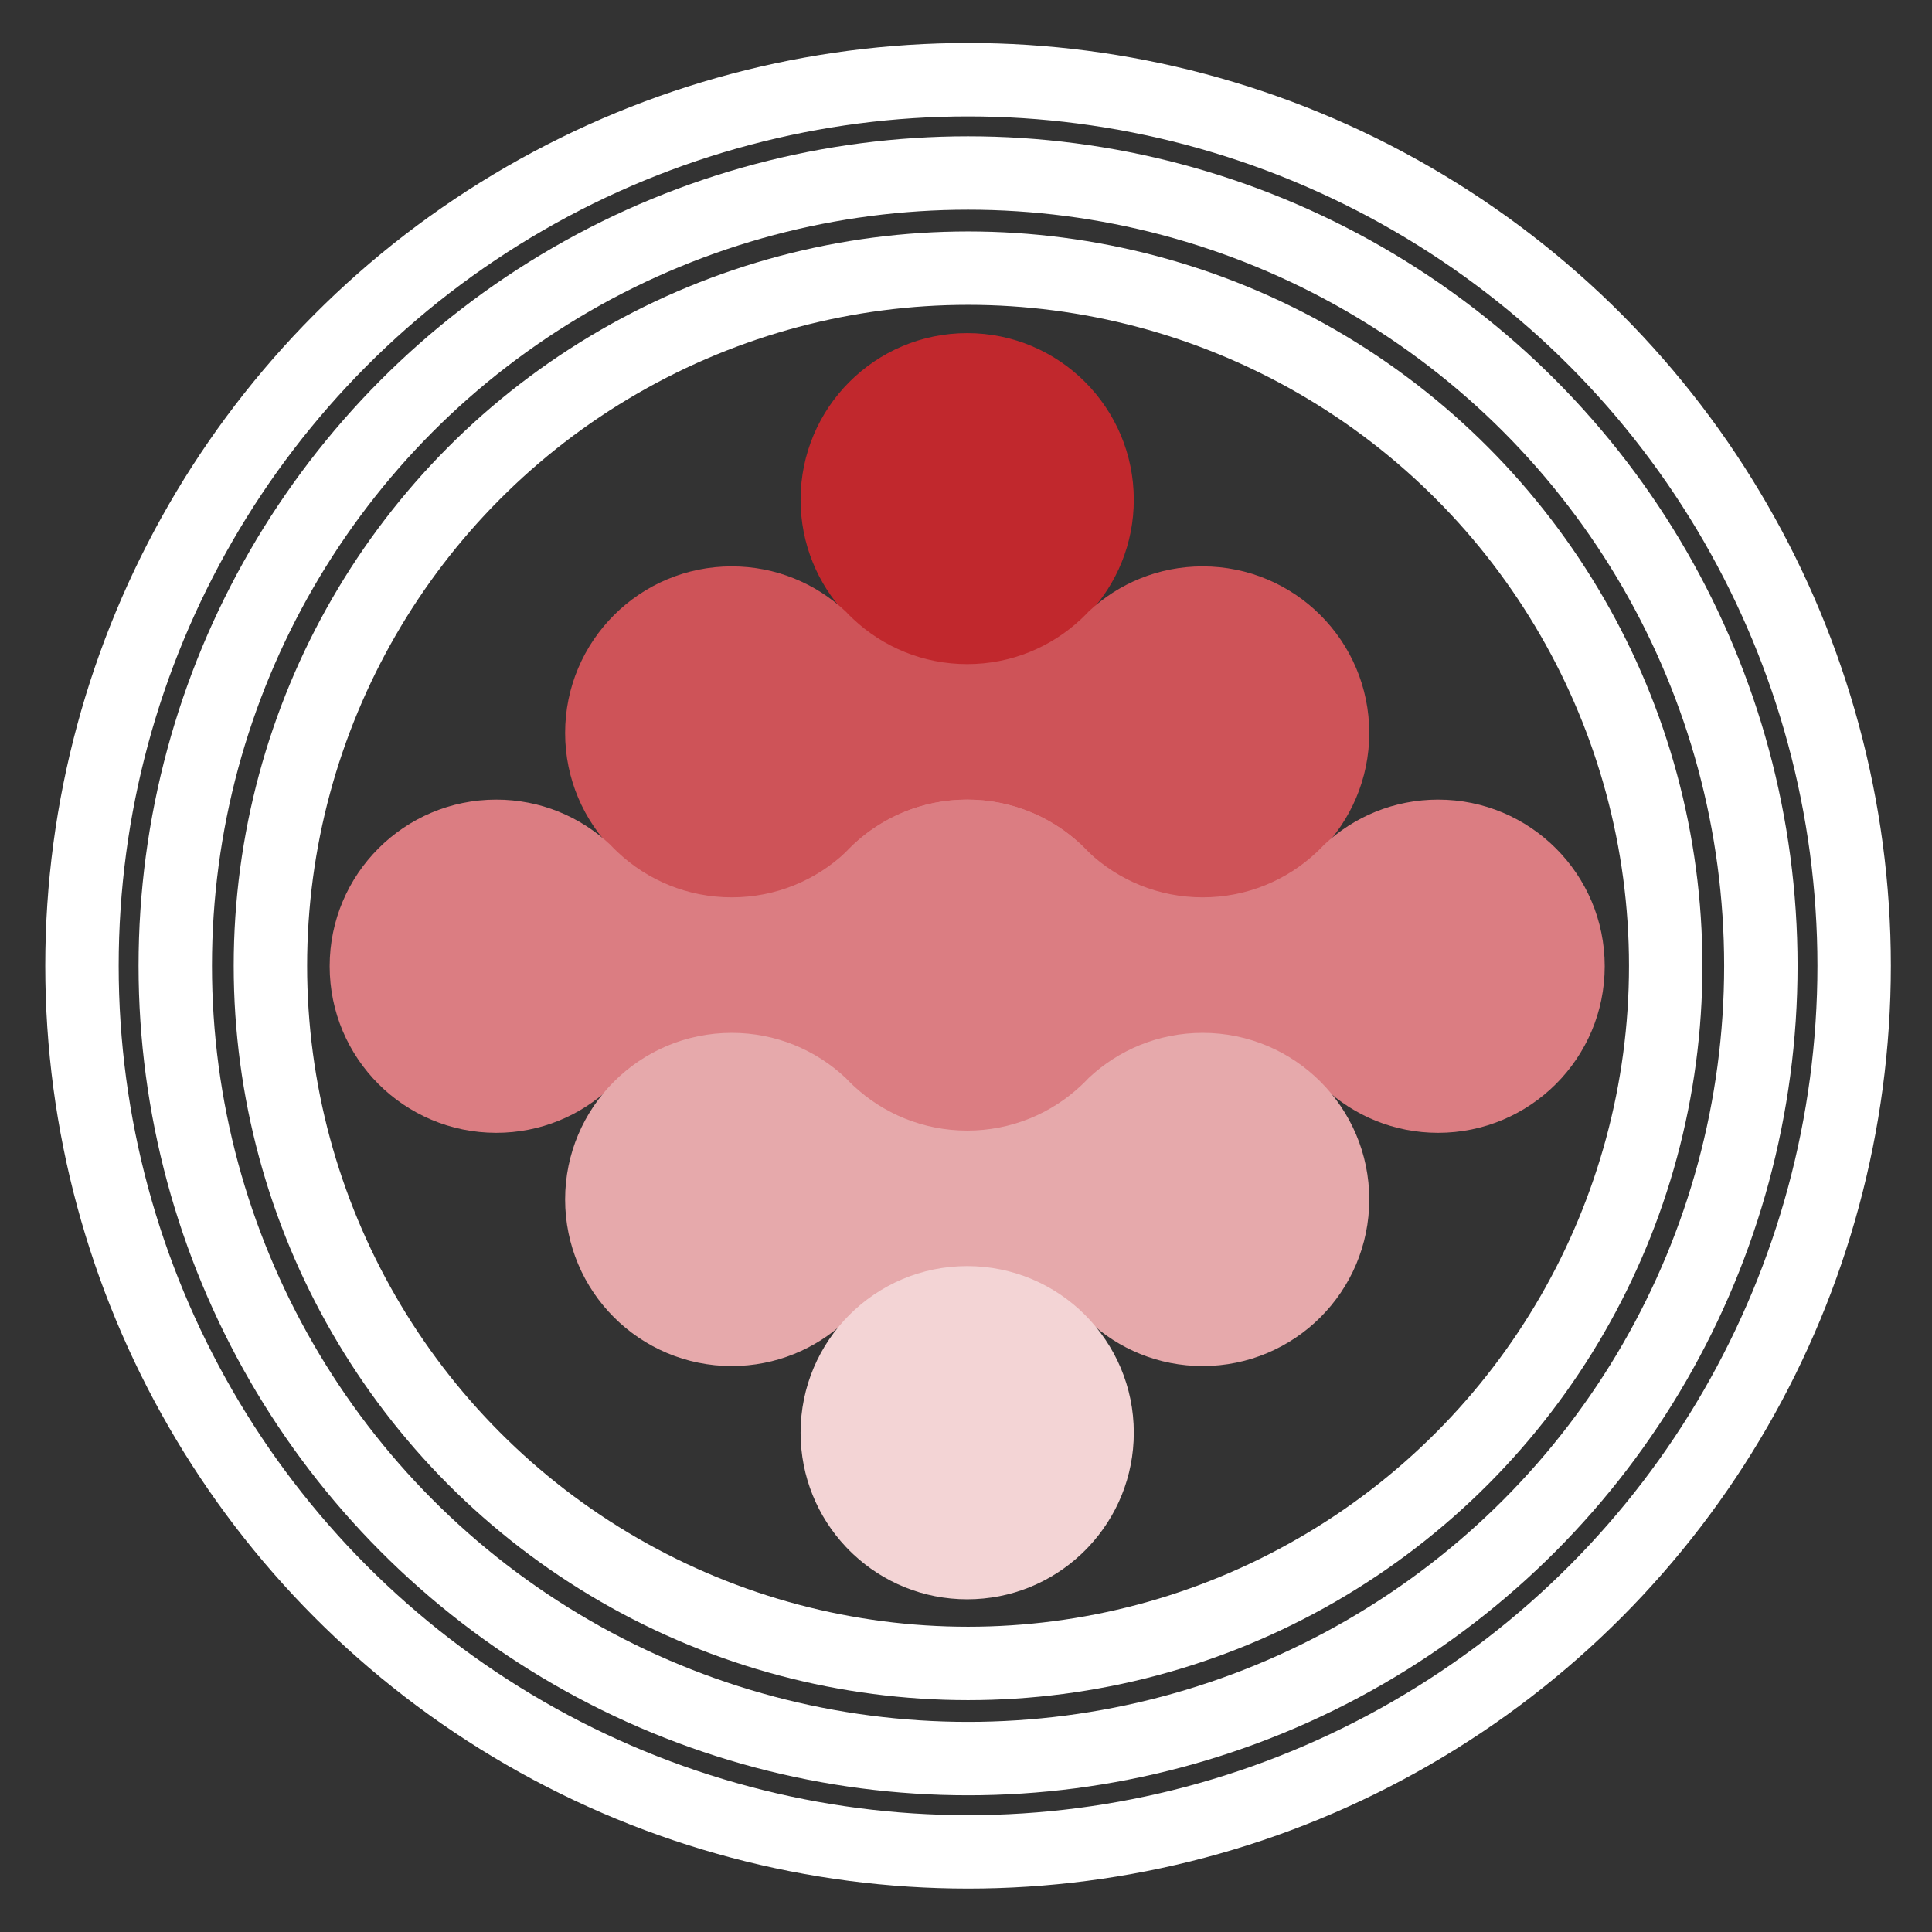 <?xml version="1.0" encoding="utf-8"?>
<!-- Generator: Adobe Illustrator 16.0.0, SVG Export Plug-In . SVG Version: 6.00 Build 0)  -->
<!DOCTYPE svg PUBLIC "-//W3C//DTD SVG 1.1//EN" "http://www.w3.org/Graphics/SVG/1.1/DTD/svg11.dtd">
<svg version="1.1" id="Layer_1" xmlns="http://www.w3.org/2000/svg" xmlns:xlink="http://www.w3.org/1999/xlink" x="0px" y="0px"
	 width="500px" height="500px" viewBox="0 0 500 500" enable-background="new 0 0 500 500" xml:space="preserve">
<rect x="0" y="0" width="500" height="500" fill="#333333" stroke="none"/>
<g>
	<path fill="#C1282D" d="M293.426,129.329c0,11.411-4.428,21.782-11.672,29.492c-0.627,0.673-1.281,1.327-1.954,1.955
		c-7.71,7.244-18.08,11.67-29.491,11.67c-11.412,0-21.783-4.427-29.492-11.67c-0.673-0.627-1.329-1.282-1.956-1.955
		c-7.243-7.709-11.669-18.081-11.669-29.492c0-23.812,19.305-43.117,43.117-43.117C274.12,86.212,293.426,105.518,293.426,129.329z"
		/>
	<path fill="#CE5358" d="M354.363,189.692c0,23.812-19.305,43.117-43.116,43.117c-11.413,0-21.784-4.427-29.493-11.671
		c-0.627-0.673-1.281-1.328-1.954-1.954c-7.71-7.244-18.08-11.669-29.491-11.669c-11.412,0-21.783,4.425-29.492,11.669
		c-0.673,0.627-1.329,1.281-1.956,1.954c-7.708,7.245-18.08,11.671-29.49,11.671c-23.812,0-43.117-19.305-43.117-43.117
		c0-23.813,19.305-43.117,43.117-43.117c11.411,0,21.782,4.426,29.49,11.67c0.627,0.673,1.283,1.329,1.956,1.955
		c7.709,7.244,18.08,11.671,29.492,11.671c11.411,0,21.781-4.427,29.491-11.671c0.673-0.626,1.328-1.282,1.954-1.955
		c7.709-7.244,18.08-11.67,29.493-11.67C335.059,146.576,354.363,165.88,354.363,189.692z"/>
	<path fill="#DB7D82" d="M293.426,250.055c0,23.812-19.306,43.118-43.117,43.118c-11.412,0-21.785-4.428-29.493-11.672
		c-0.626-0.672-1.282-1.328-1.955-1.953c-7.708-7.245-18.08-11.671-29.49-11.671c-11.413,0-21.783,4.426-29.493,11.671
		c-0.672,0.625-1.328,1.281-1.955,1.953c-7.709,7.244-18.08,11.672-29.491,11.672c-23.812,0-43.117-19.306-43.117-43.118
		c0-23.813,19.305-43.116,43.117-43.116c11.411,0,21.782,4.426,29.491,11.67c0.626,0.672,1.282,1.328,1.955,1.954
		c7.709,7.244,18.081,11.67,29.493,11.67c11.411,0,21.782-4.426,29.49-11.67c0.673-0.627,1.329-1.282,1.955-1.954
		c7.708-7.244,18.081-11.67,29.493-11.67C274.12,206.939,293.426,226.243,293.426,250.055z"/>
	<path fill="#DB7D82" d="M415.301,250.055c0,23.812-19.305,43.118-43.116,43.118c-11.413,0-21.782-4.428-29.492-11.672
		c-0.626-0.672-1.281-1.328-1.954-1.953c-7.709-7.245-18.08-11.671-29.491-11.671c-11.413,0-21.783,4.426-29.491,11.671
		c-0.674,0.625-1.329,1.281-1.956,1.953c-7.71,7.244-18.08,11.672-29.492,11.672c-23.811,0-43.117-19.306-43.117-43.118
		c0-23.813,19.305-43.116,43.117-43.116c11.412,0,21.782,4.426,29.492,11.67c0.627,0.672,1.282,1.328,1.956,1.954
		c7.708,7.244,18.078,11.67,29.491,11.67c11.411,0,21.782-4.426,29.491-11.67c0.673-0.627,1.328-1.282,1.954-1.954
		c7.71-7.244,18.079-11.67,29.492-11.67C395.996,206.939,415.301,226.243,415.301,250.055z"/>
	<path fill="#E6A9AB" d="M354.363,310.419c0,23.812-19.305,43.116-43.116,43.116c-11.413,0-21.784-4.427-29.493-11.671
		c-0.627-0.673-1.281-1.328-1.954-1.953c-7.71-7.244-18.08-11.671-29.491-11.671c-11.412,0-21.783,4.427-29.492,11.671
		c-0.673,0.626-1.329,1.28-1.956,1.953c-7.708,7.244-18.08,11.671-29.49,11.671c-23.812,0-43.117-19.305-43.117-43.116
		c0-23.813,19.305-43.117,43.117-43.117c11.411,0,21.782,4.427,29.49,11.671c0.627,0.672,1.283,1.328,1.956,1.953
		c7.709,7.244,18.08,11.671,29.492,11.671c11.411,0,21.781-4.427,29.491-11.671c0.673-0.626,1.328-1.281,1.954-1.953
		c7.709-7.244,18.08-11.671,29.493-11.671C335.059,267.302,354.363,286.606,354.363,310.419z"/>
	<path fill="#F3D4D5" d="M293.426,370.782c0,11.411-4.428,21.782-11.672,29.491c-0.627,0.673-1.281,1.328-1.954,1.955
		c-7.71,7.244-18.08,11.67-29.491,11.67c-11.412,0-21.783-4.426-29.492-11.67c-0.673-0.627-1.329-1.282-1.956-1.955
		c-7.243-7.709-11.669-18.08-11.669-29.491c0-23.813,19.305-43.117,43.117-43.117C274.12,327.665,293.426,346.97,293.426,370.782z"
		/>
	<circle fill="none" stroke="#FFFFFF" stroke-width="19" stroke-miterlimit="10" cx="250.532" cy="249.946" r="205.175"/>
	<circle fill="none" stroke="#FFFFFF" stroke-width="19" stroke-miterlimit="10" cx="250.532" cy="249.946" r="180.551"/>
	<circle fill="none" stroke="#FFFFFF" stroke-width="19" stroke-miterlimit="10" cx="250.532" cy="249.946" r="229.319"/>
</g>
</svg>
